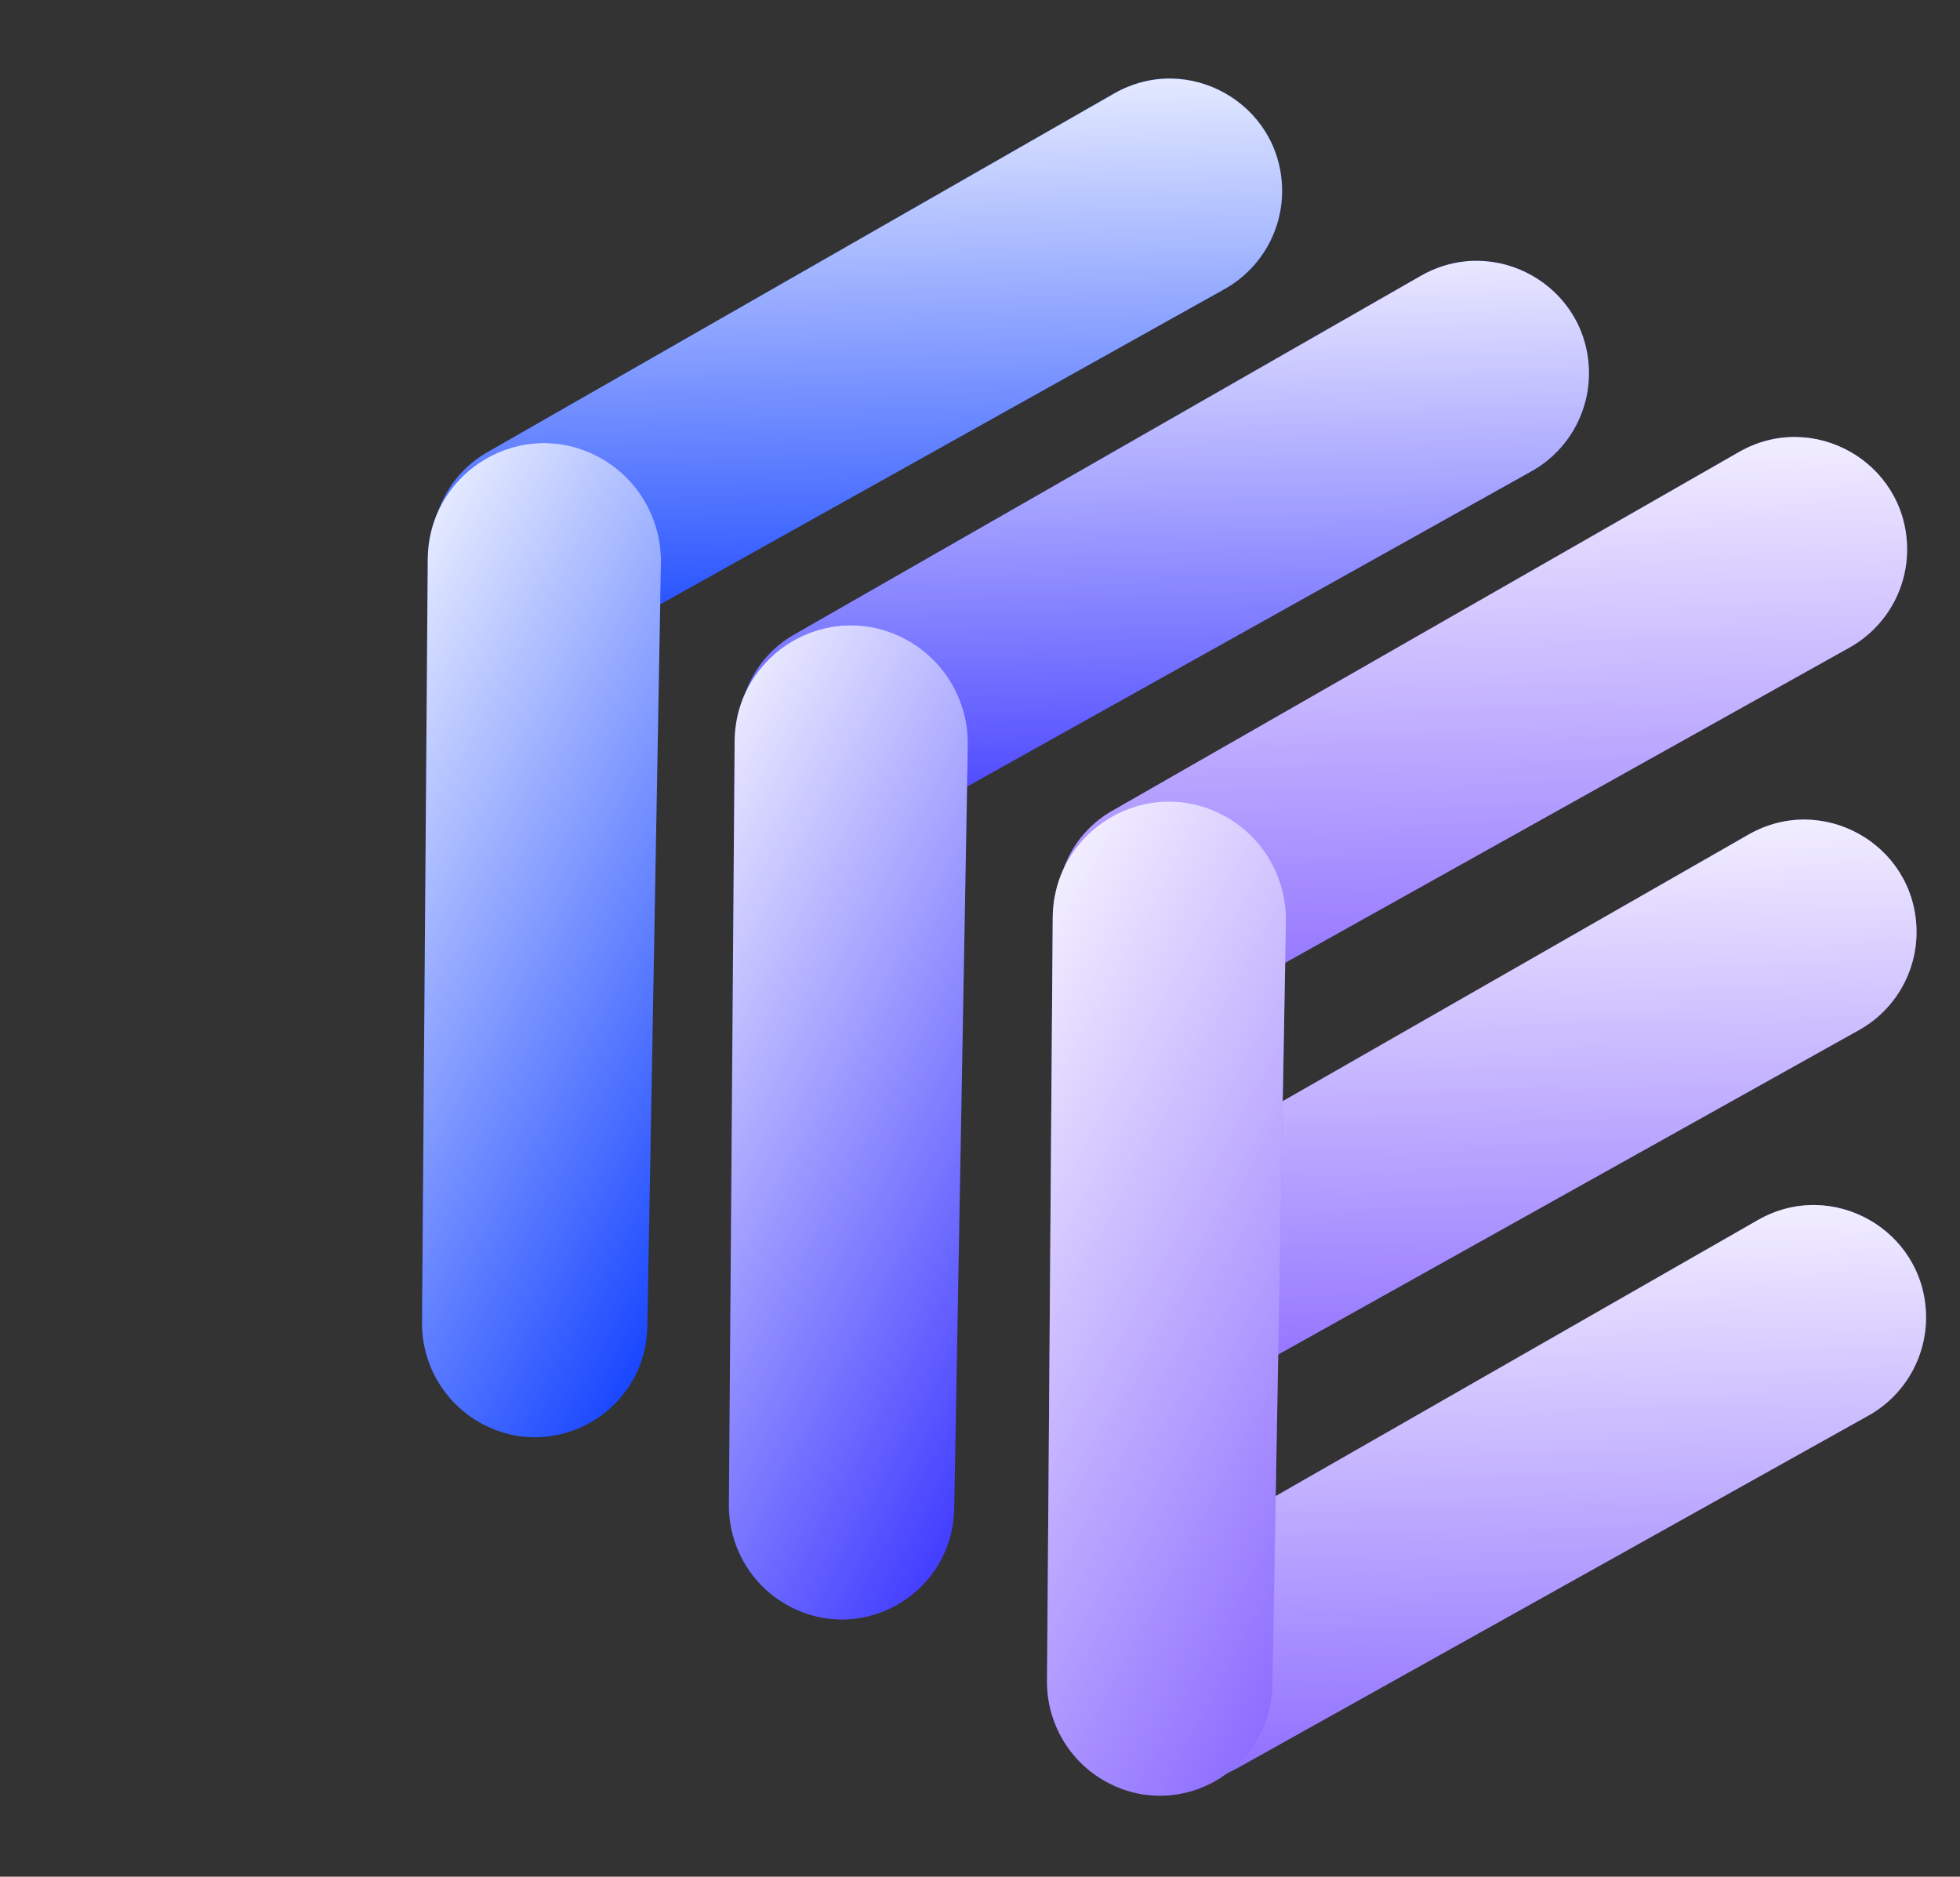 <svg width="47" height="45" viewBox="0 0 47 45" fill="none" xmlns="http://www.w3.org/2000/svg">
<rect x="0" y="0" width="47" height="45" fill="#333333" stroke="none"/>
<path d="M25.355 21.769C25.331 20.812 25.834 19.92 26.665 19.445L41.701 10.838C43.471 9.825 45.681 11.07 45.731 13.108C45.756 14.108 45.224 15.039 44.351 15.527L29.226 23.976C27.515 24.931 25.403 23.727 25.355 21.769Z" fill="#825EFF"/>
<path d="M25.355 21.769C25.331 20.812 25.834 19.92 26.665 19.445L41.701 10.838C43.471 9.825 45.681 11.07 45.731 13.108C45.756 14.108 45.224 15.039 44.351 15.527L29.226 23.976C27.515 24.931 25.403 23.727 25.355 21.769Z" fill="url(#paint0_linear)"/>
<path d="M25.581 30.942C25.558 29.986 26.061 29.093 26.891 28.618L41.928 20.012C43.698 18.998 45.907 20.243 45.957 22.282C45.982 23.281 45.451 24.213 44.577 24.7L29.452 33.149C27.741 34.105 25.629 32.9 25.581 30.942Z" fill="#825EFF"/>
<path d="M25.581 30.942C25.558 29.986 26.061 29.093 26.891 28.618L41.928 20.012C43.698 18.998 45.907 20.243 45.957 22.282C45.982 23.281 45.451 24.213 44.577 24.7L29.452 33.149C27.741 34.105 25.629 32.9 25.581 30.942Z" fill="url(#paint1_linear)"/>
<path d="M25.809 40.185C25.785 39.228 26.288 38.336 27.119 37.86L42.155 29.254C43.925 28.241 46.135 29.485 46.185 31.524C46.21 32.524 45.678 33.455 44.805 33.943L29.68 42.392C27.969 43.347 25.857 42.143 25.809 40.185Z" fill="#825EFF"/>
<path d="M25.809 40.185C25.785 39.228 26.288 38.336 27.119 37.86L42.155 29.254C43.925 28.241 46.135 29.485 46.185 31.524C46.21 32.524 45.678 33.455 44.805 33.943L29.68 42.392C27.969 43.347 25.857 42.143 25.809 40.185Z" fill="url(#paint2_linear)"/>
<path d="M26.521 42.722C25.643 42.239 25.099 41.31 25.107 40.305L25.244 22.005C25.26 19.881 27.518 18.549 29.373 19.569C30.291 20.073 30.855 21.049 30.836 22.099L30.511 40.396C30.474 42.435 28.303 43.701 26.521 42.722Z" fill="#825EFF"/>
<path d="M26.521 42.722C25.643 42.239 25.099 41.31 25.107 40.305L25.244 22.005C25.26 19.881 27.518 18.549 29.373 19.569C30.291 20.073 30.855 21.049 30.836 22.099L30.511 40.396C30.474 42.435 28.303 43.701 26.521 42.722Z" fill="url(#paint3_linear)"/>
<path d="M17.726 17.544C17.703 16.588 18.206 15.695 19.036 15.22L34.072 6.613C35.843 5.6 38.052 6.845 38.102 8.883C38.127 9.883 37.596 10.814 36.722 11.302L21.597 19.751C19.887 20.706 17.774 19.502 17.726 17.544Z" fill="#2E29FF"/>
<path d="M17.726 17.544C17.703 16.588 18.206 15.695 19.036 15.22L34.072 6.613C35.843 5.6 38.052 6.845 38.102 8.883C38.127 9.883 37.596 10.814 36.722 11.302L21.597 19.751C19.887 20.706 17.774 19.502 17.726 17.544Z" fill="url(#paint4_linear)"/>
<path d="M18.893 38.496C18.015 38.014 17.471 37.084 17.479 36.079L17.616 17.779C17.631 15.656 19.889 14.324 21.744 15.343C22.662 15.847 23.226 16.823 23.208 17.873L22.882 36.17C22.846 38.209 20.674 39.475 18.893 38.496Z" fill="#2E29FF"/>
<path d="M18.893 38.496C18.015 38.014 17.471 37.084 17.479 36.079L17.616 17.779C17.631 15.656 19.889 14.324 21.744 15.343C22.662 15.847 23.226 16.823 23.208 17.873L22.882 36.17C22.846 38.209 20.674 39.475 18.893 38.496Z" fill="url(#paint5_linear)"/>
<path d="M10.367 13.174C10.344 12.217 10.847 11.325 11.677 10.849L26.714 2.243C28.484 1.23 30.693 2.474 30.744 4.513C30.768 5.512 30.237 6.444 29.364 6.932L14.238 15.381C12.528 16.336 10.416 15.132 10.367 13.174Z" fill="#0033FF"/>
<path d="M10.367 13.174C10.344 12.217 10.847 11.325 11.677 10.849L26.714 2.243C28.484 1.23 30.693 2.474 30.744 4.513C30.768 5.512 30.237 6.444 29.364 6.932L14.238 15.381C12.528 16.336 10.416 15.132 10.367 13.174Z" fill="url(#paint6_linear)"/>
<path d="M11.534 34.126C10.656 33.644 10.112 32.714 10.12 31.709L10.257 13.409C10.273 11.286 12.53 9.953 14.386 10.973C15.303 11.477 15.867 12.453 15.849 13.503L15.523 31.8C15.487 33.839 13.316 35.105 11.534 34.126Z" fill="#0033FF"/>
<path d="M11.534 34.126C10.656 33.644 10.112 32.714 10.12 31.709L10.257 13.409C10.273 11.286 12.53 9.953 14.386 10.973C15.303 11.477 15.867 12.453 15.849 13.503L15.523 31.8C15.487 33.839 13.316 35.105 11.534 34.126Z" fill="url(#paint7_linear)"/>
<defs>
<linearGradient id="paint0_linear" x1="35.331" y1="8.854" x2="35.757" y2="25.82" gradientUnits="userSpaceOnUse">
<stop stop-color="white"/>
<stop offset="1" stop-color="white" stop-opacity="0"/>
</linearGradient>
<linearGradient id="paint1_linear" x1="35.557" y1="18.027" x2="35.983" y2="34.994" gradientUnits="userSpaceOnUse">
<stop stop-color="white"/>
<stop offset="1" stop-color="white" stop-opacity="0"/>
</linearGradient>
<linearGradient id="paint2_linear" x1="35.785" y1="27.27" x2="36.211" y2="44.236" gradientUnits="userSpaceOnUse">
<stop stop-color="white"/>
<stop offset="1" stop-color="white" stop-opacity="0"/>
</linearGradient>
<linearGradient id="paint3_linear" x1="20.133" y1="26.852" x2="35.639" y2="35.222" gradientUnits="userSpaceOnUse">
<stop stop-color="white"/>
<stop offset="1" stop-color="white" stop-opacity="0"/>
</linearGradient>
<linearGradient id="paint4_linear" x1="27.702" y1="4.629" x2="28.128" y2="21.596" gradientUnits="userSpaceOnUse">
<stop stop-color="white"/>
<stop offset="1" stop-color="white" stop-opacity="0"/>
</linearGradient>
<linearGradient id="paint5_linear" x1="12.505" y1="22.626" x2="28.011" y2="30.997" gradientUnits="userSpaceOnUse">
<stop stop-color="white"/>
<stop offset="1" stop-color="white" stop-opacity="0"/>
</linearGradient>
<linearGradient id="paint6_linear" x1="20.344" y1="0.258" x2="20.77" y2="17.225" gradientUnits="userSpaceOnUse">
<stop stop-color="white"/>
<stop offset="1" stop-color="white" stop-opacity="0"/>
</linearGradient>
<linearGradient id="paint7_linear" x1="5.146" y1="18.256" x2="20.652" y2="26.626" gradientUnits="userSpaceOnUse">
<stop stop-color="white"/>
<stop offset="1" stop-color="white" stop-opacity="0"/>
</linearGradient>
</defs>
</svg>
